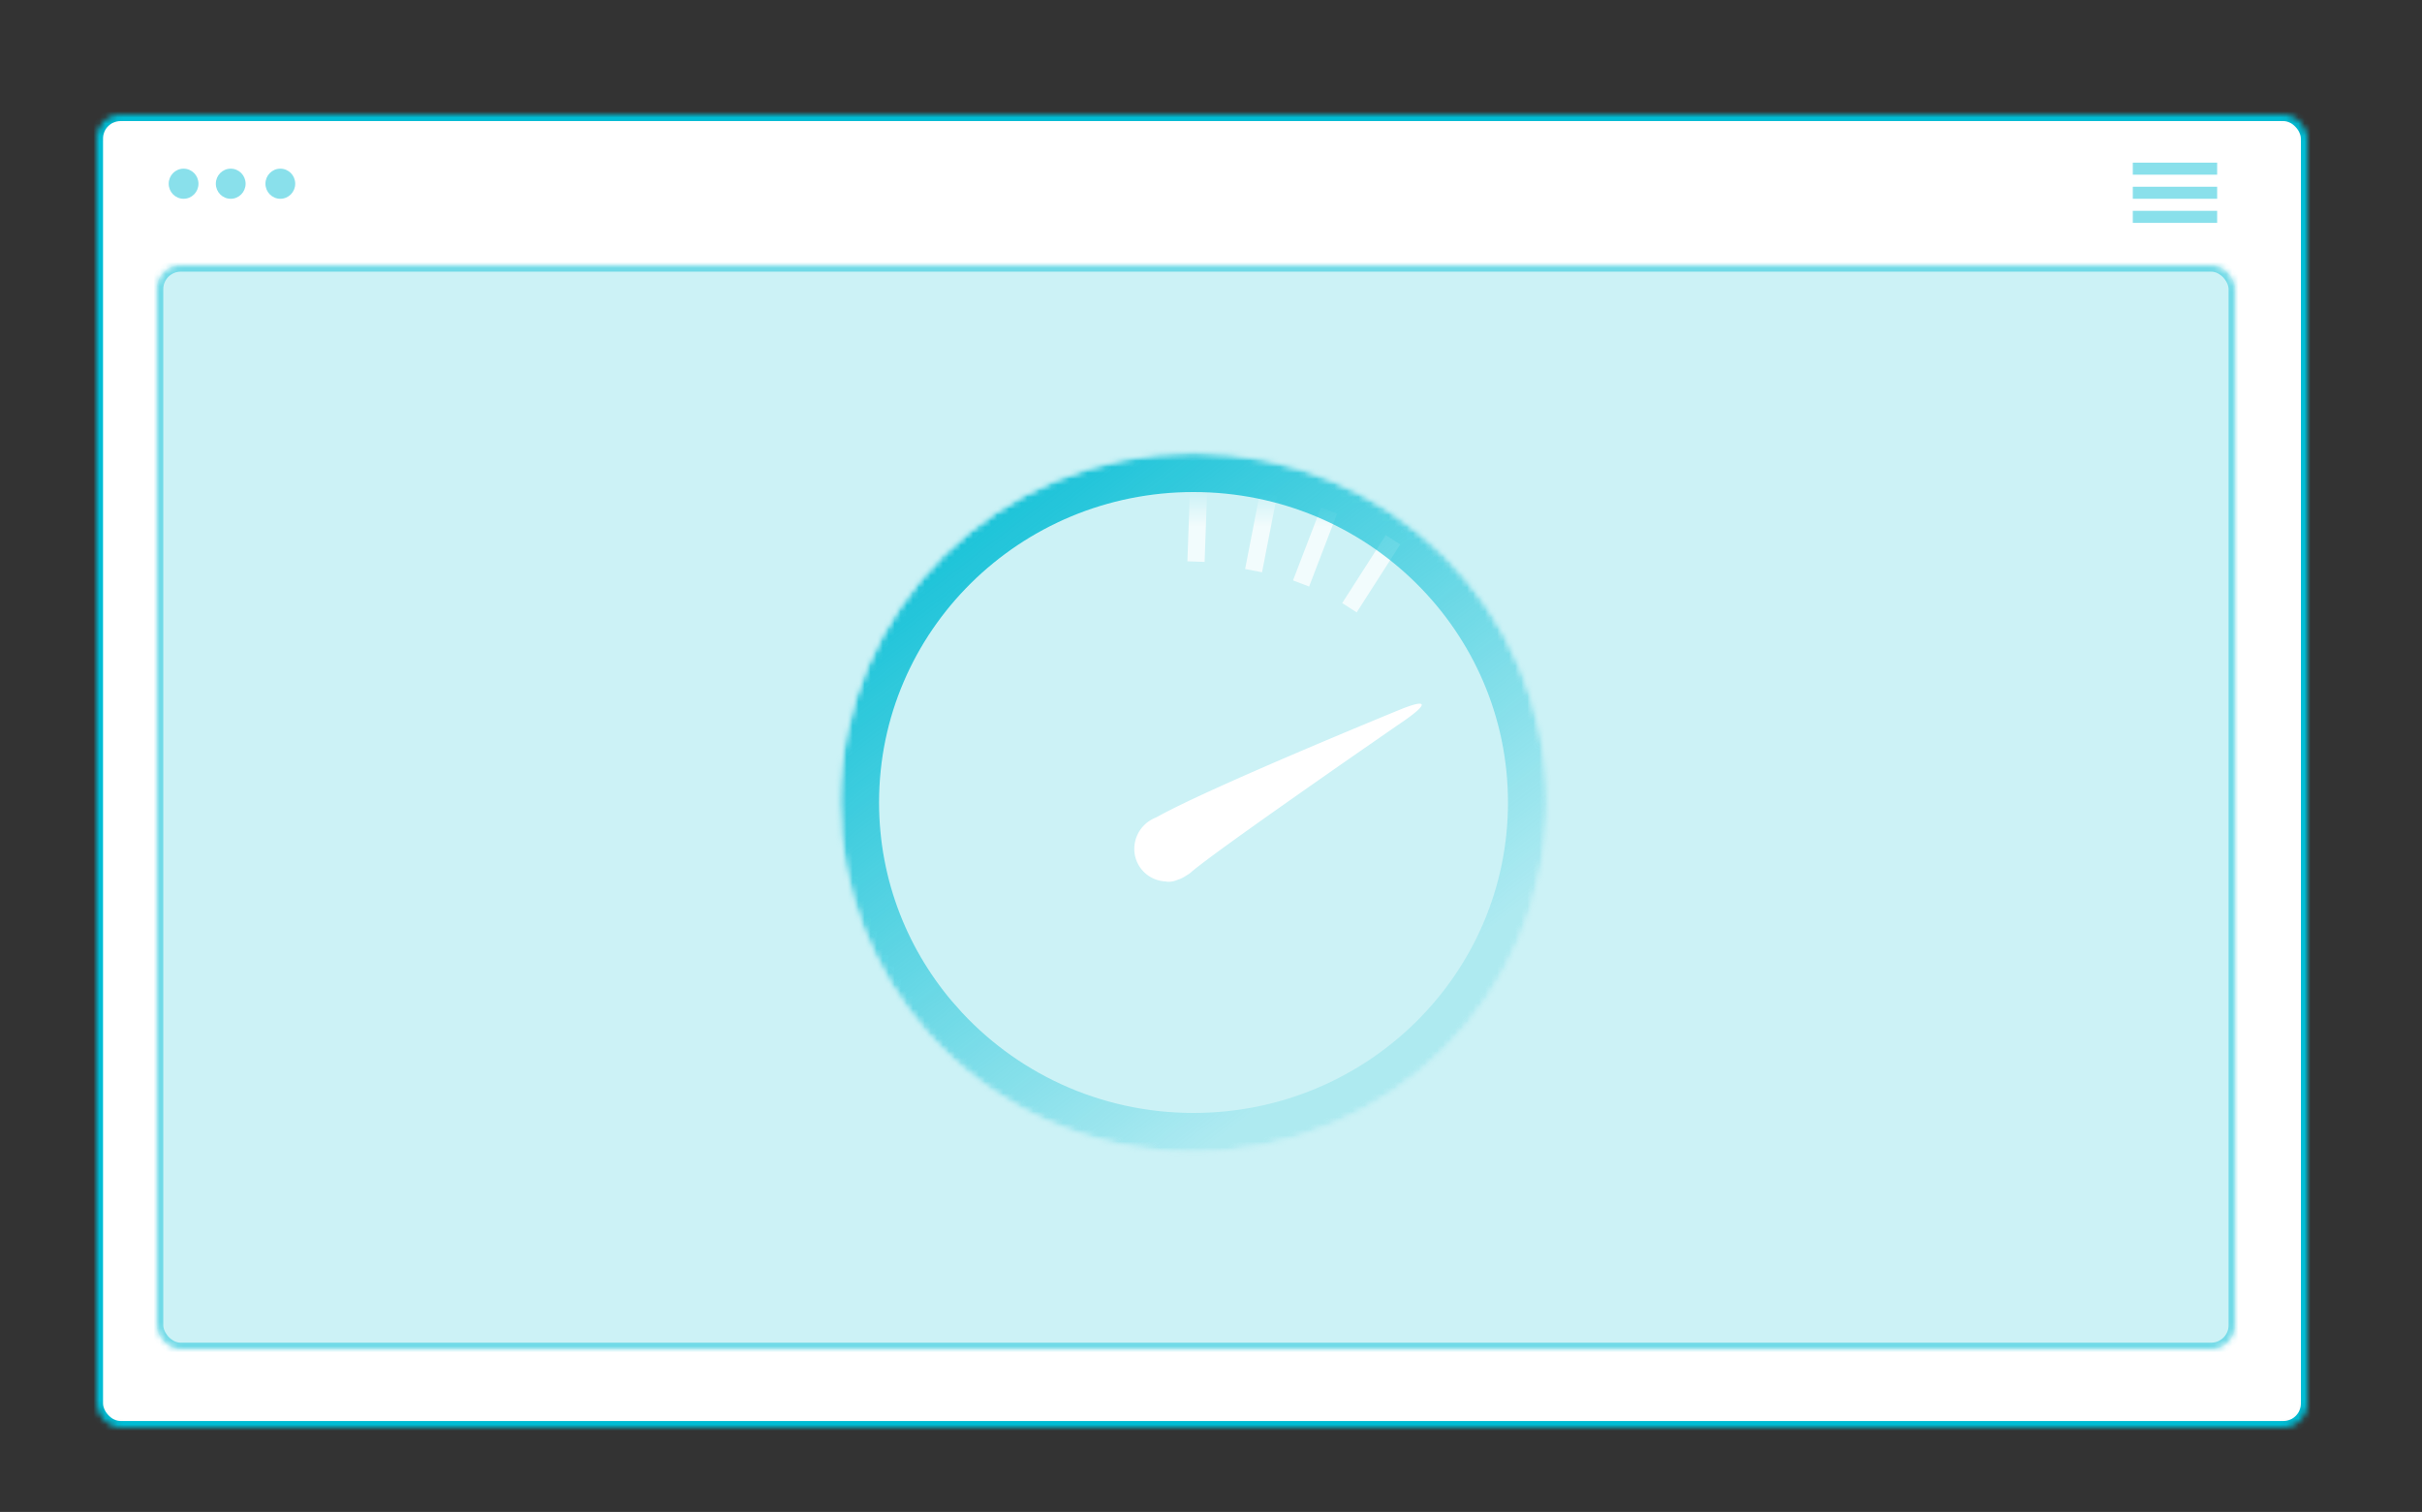 <svg height="251" viewBox="0 0 402 251" width="402" xmlns="http://www.w3.org/2000/svg" xmlns:xlink="http://www.w3.org/1999/xlink"><rect x="0" y="0" width="402" height="251" fill="#333333" stroke="none"/><defs><rect height="218" id="fac-a" rx="4" width="367"/><mask fill="#fff" height="218" id="fac-d" width="367" x="0" y="0"><use xlink:href="#fac-a"/></mask><rect height="180" id="fac-b" rx="4" width="345"/><mask fill="#fff" height="180" id="fac-e" width="345" x="0" y="0"><use xlink:href="#fac-b"/></mask><linearGradient id="fac-f" x1="0%" x2="0%" y1="31.325%" y2="0%"><stop offset="0%" stop-color="#FFF" stop-opacity=".739"/><stop offset="100%" stop-color="#FFF" stop-opacity="0"/></linearGradient><linearGradient id="fac-g" x1="14.641%" x2="77.092%" y1="0%" y2="79.931%"><stop offset="0%" stop-color="#0CBFD6" class="roi-svg-primary-light-40-stop-color"/><stop offset="100%" stop-color="#05BED5" class="roi-svg-primary-light-30-stop-color" stop-opacity=".152"/></linearGradient><path d="M14.909 96.452c10.762 12.154 26.57 19.829 44.19 19.829 32.426 0 58.714-25.994 58.714-58.058 0-32.065-26.288-58.058-58.715-58.058C26.672.165.384 26.158.384 58.223c0 14.64 5.481 28.016 14.525 38.23z" id="fac-c"/><mask fill="#fff" height="116.116" id="fac-h" width="117.428" x="0" y="0"><use xlink:href="#fac-c"/></mask><mask fill="#fff" height="116.116" id="fac-i" width="117.428" x="0" y="0"><use xlink:href="#fac-c"/></mask></defs><g transform="translate(16 19)" fill="none" fill-rule="evenodd"><use xlink:href="#fac-a" mask="url(#fac-d)" fill="#FFF" stroke="#00BCD4" class="roi-svg-primary-light-20-stroke" stroke-width="2.2"/><path d="M338 18h14v-2h-14v2zm0-4h14v-2h-14v2zm0-6v2h14V8h-14z" fill="#89E0EB" class="roi-svg-primary-fill"/><g transform="translate(12 9)" fill="#89E0EB" class="roi-svg-primary-fill"><ellipse cx="2.471" cy="2.5" rx="2.471" ry="2.5"/><ellipse cx="10.294" cy="2.5" rx="2.471" ry="2.5"/><ellipse cx="18.529" cy="2.5" rx="2.471" ry="2.5"/></g><use xlink:href="#fac-b" mask="url(#fac-e)" fill="#CCF2F6" class="roi-svg-primary-light-60-fill roi-svg-primary-light-20-stroke" stroke="#00BCD4" stroke-width="2.2" stroke-opacity=".449" transform="translate(10 25)"/><path d="M180.976 126.3a5.75 5.75 0 0 1-1.596.786c-.504.214-1.184.39-1.942.242a5.44 5.44 0 0 1-4.35-2.543c-1.601-2.563-.787-5.962 1.82-7.59.33-.206.67-.374 1.02-.505 8.65-4.888 40.212-17.79 40.212-17.79 4.729-1.958 5.137-1.178.924 1.741 0 0-31.25 21.536-35.434 25.213a3.287 3.287 0 0 1-.654.446z" fill="#FFF"/><path d="M22.15 4.955l-3.628 9.452M32.5 9.687l-5.688 8.88M12.323 2.328l-1.92 9.88M.977.624L.624 10.683" stroke="url(#fac-f)" stroke-linecap="square" stroke-width="2.863" transform="translate(181.938 62.12)"/><g transform="translate(123 56)" mask="url(#fac-h)" stroke="url(#fac-g)" stroke-width="13.041"><use xlink:href="#fac-c" mask="url(#fac-i)"/></g></g></svg>
